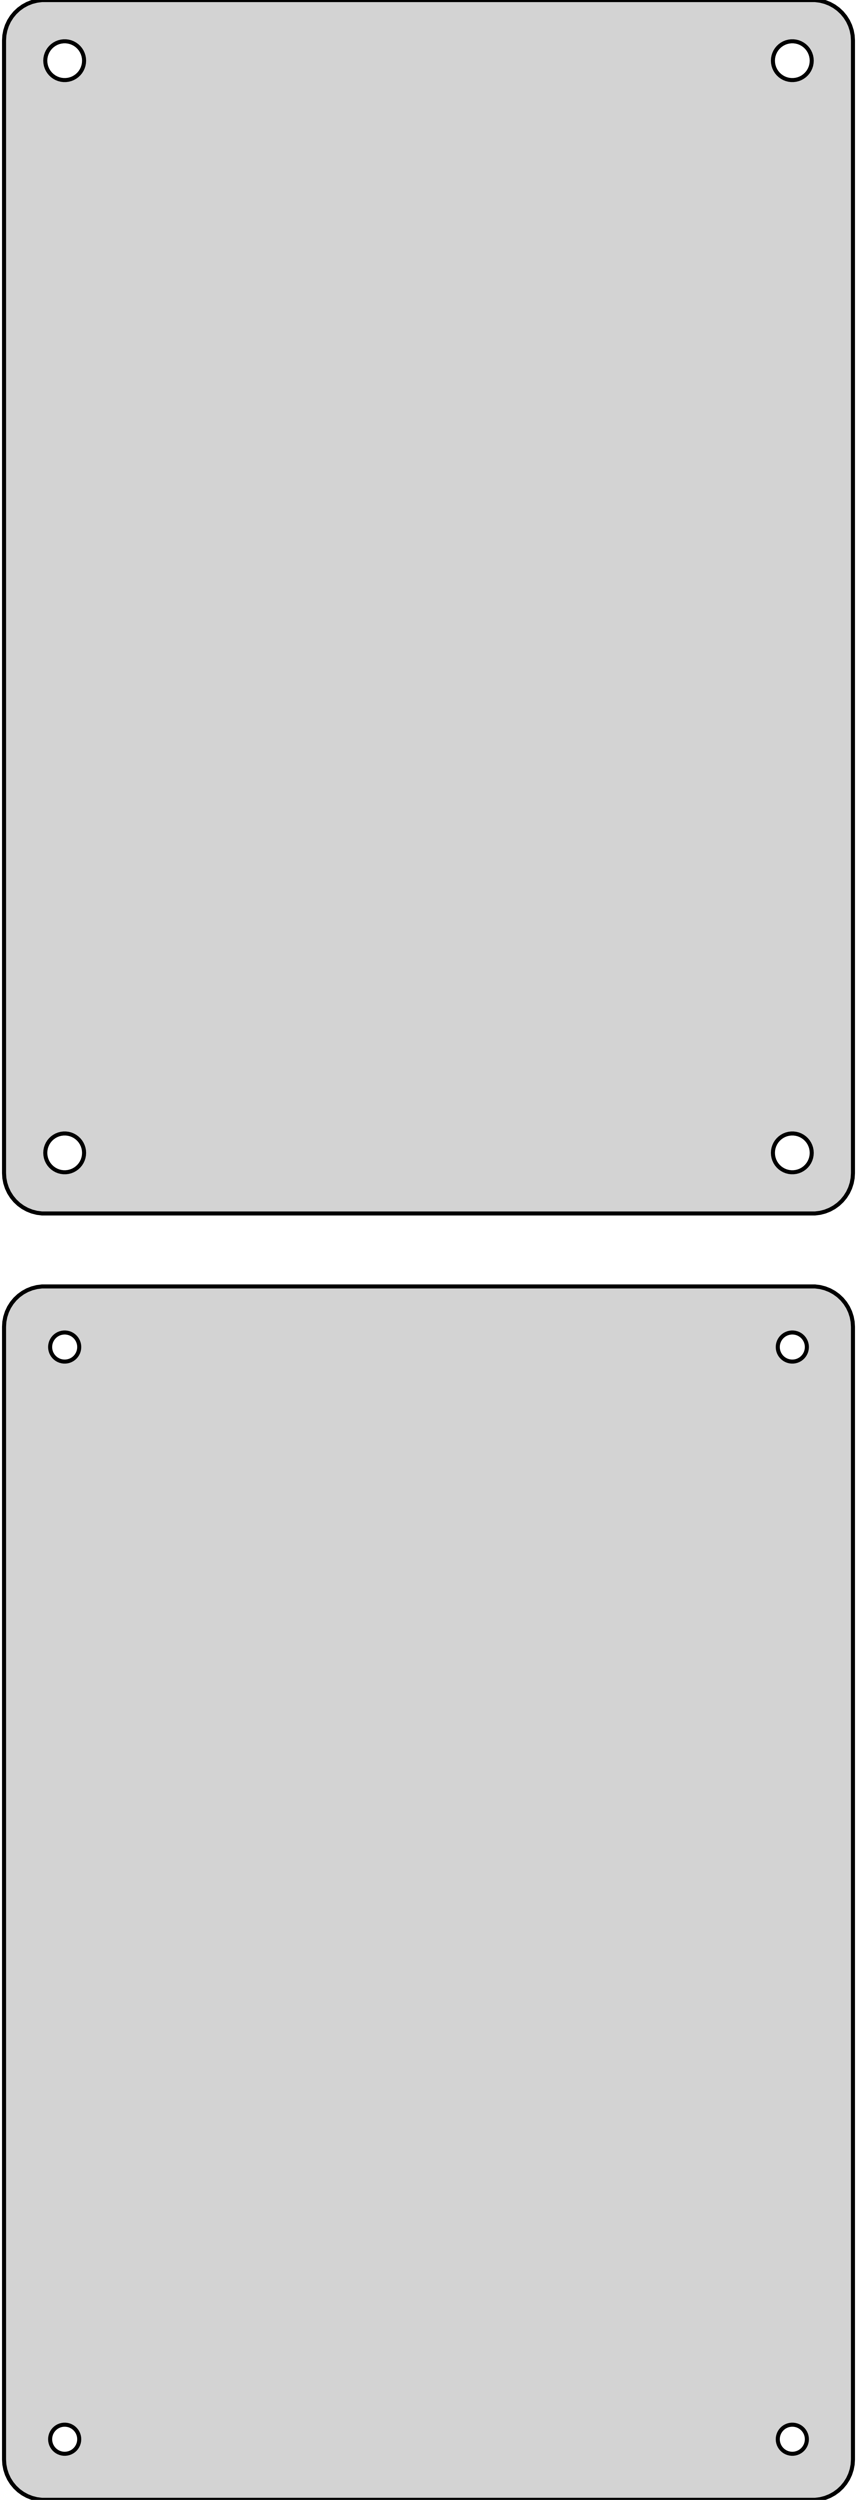 <?xml version="1.0" standalone="no"?>
<!DOCTYPE svg PUBLIC "-//W3C//DTD SVG 1.1//EN" "http://www.w3.org/Graphics/SVG/1.1/DTD/svg11.dtd">
<svg width="106mm" height="309mm" viewBox="-53 -393 106 309" xmlns="http://www.w3.org/2000/svg" version="1.1">
<title>OpenSCAD Model</title>
<path d="
M 48.437,-243.089 L 49.045,-243.245 L 49.629,-243.476 L 50.179,-243.778 L 50.687,-244.147 L 51.145,-244.577
 L 51.545,-245.061 L 51.882,-245.591 L 52.149,-246.159 L 52.343,-246.757 L 52.461,-247.373 L 52.5,-248
 L 52.5,-388 L 52.461,-388.627 L 52.343,-389.243 L 52.149,-389.841 L 51.882,-390.409 L 51.545,-390.939
 L 51.145,-391.423 L 50.687,-391.853 L 50.179,-392.222 L 49.629,-392.524 L 49.045,-392.755 L 48.437,-392.911
 L 47.814,-392.99 L -47.814,-392.99 L -48.437,-392.911 L -49.045,-392.755 L -49.629,-392.524 L -50.179,-392.222
 L -50.687,-391.853 L -51.145,-391.423 L -51.545,-390.939 L -51.882,-390.409 L -52.149,-389.841 L -52.343,-389.243
 L -52.461,-388.627 L -52.5,-388 L -52.5,-248 L -52.461,-247.373 L -52.343,-246.757 L -52.149,-246.159
 L -51.882,-245.591 L -51.545,-245.061 L -51.145,-244.577 L -50.687,-244.147 L -50.179,-243.778 L -49.629,-243.476
 L -49.045,-243.245 L -48.437,-243.089 L -47.814,-243.01 L 47.814,-243.01 z
M 44.849,-383.105 L 44.55,-383.143 L 44.258,-383.217 L 43.978,-383.328 L 43.714,-383.474 L 43.47,-383.651
 L 43.251,-383.857 L 43.058,-384.089 L 42.897,-384.344 L 42.769,-384.617 L 42.675,-384.903 L 42.619,-385.199
 L 42.6,-385.5 L 42.619,-385.801 L 42.675,-386.097 L 42.769,-386.383 L 42.897,-386.656 L 43.058,-386.911
 L 43.251,-387.143 L 43.47,-387.349 L 43.714,-387.526 L 43.978,-387.672 L 44.258,-387.783 L 44.55,-387.857
 L 44.849,-387.895 L 45.151,-387.895 L 45.45,-387.857 L 45.742,-387.783 L 46.022,-387.672 L 46.286,-387.526
 L 46.53,-387.349 L 46.749,-387.143 L 46.942,-386.911 L 47.103,-386.656 L 47.231,-386.383 L 47.325,-386.097
 L 47.381,-385.801 L 47.4,-385.5 L 47.381,-385.199 L 47.325,-384.903 L 47.231,-384.617 L 47.103,-384.344
 L 46.942,-384.089 L 46.749,-383.857 L 46.53,-383.651 L 46.286,-383.474 L 46.022,-383.328 L 45.742,-383.217
 L 45.45,-383.143 L 45.151,-383.105 z
M -45.151,-383.105 L -45.45,-383.143 L -45.742,-383.217 L -46.022,-383.328 L -46.286,-383.474 L -46.53,-383.651
 L -46.749,-383.857 L -46.942,-384.089 L -47.103,-384.344 L -47.231,-384.617 L -47.325,-384.903 L -47.381,-385.199
 L -47.4,-385.5 L -47.381,-385.801 L -47.325,-386.097 L -47.231,-386.383 L -47.103,-386.656 L -46.942,-386.911
 L -46.749,-387.143 L -46.53,-387.349 L -46.286,-387.526 L -46.022,-387.672 L -45.742,-387.783 L -45.45,-387.857
 L -45.151,-387.895 L -44.849,-387.895 L -44.55,-387.857 L -44.258,-387.783 L -43.978,-387.672 L -43.714,-387.526
 L -43.47,-387.349 L -43.251,-387.143 L -43.058,-386.911 L -42.897,-386.656 L -42.769,-386.383 L -42.675,-386.097
 L -42.619,-385.801 L -42.6,-385.5 L -42.619,-385.199 L -42.675,-384.903 L -42.769,-384.617 L -42.897,-384.344
 L -43.058,-384.089 L -43.251,-383.857 L -43.47,-383.651 L -43.714,-383.474 L -43.978,-383.328 L -44.258,-383.217
 L -44.55,-383.143 L -44.849,-383.105 z
M 44.849,-248.105 L 44.55,-248.143 L 44.258,-248.217 L 43.978,-248.328 L 43.714,-248.474 L 43.47,-248.651
 L 43.251,-248.857 L 43.058,-249.089 L 42.897,-249.344 L 42.769,-249.617 L 42.675,-249.903 L 42.619,-250.199
 L 42.6,-250.5 L 42.619,-250.801 L 42.675,-251.097 L 42.769,-251.383 L 42.897,-251.656 L 43.058,-251.911
 L 43.251,-252.143 L 43.47,-252.349 L 43.714,-252.526 L 43.978,-252.672 L 44.258,-252.783 L 44.55,-252.857
 L 44.849,-252.895 L 45.151,-252.895 L 45.45,-252.857 L 45.742,-252.783 L 46.022,-252.672 L 46.286,-252.526
 L 46.53,-252.349 L 46.749,-252.143 L 46.942,-251.911 L 47.103,-251.656 L 47.231,-251.383 L 47.325,-251.097
 L 47.381,-250.801 L 47.4,-250.5 L 47.381,-250.199 L 47.325,-249.903 L 47.231,-249.617 L 47.103,-249.344
 L 46.942,-249.089 L 46.749,-248.857 L 46.53,-248.651 L 46.286,-248.474 L 46.022,-248.328 L 45.742,-248.217
 L 45.45,-248.143 L 45.151,-248.105 z
M -45.151,-248.105 L -45.45,-248.143 L -45.742,-248.217 L -46.022,-248.328 L -46.286,-248.474 L -46.53,-248.651
 L -46.749,-248.857 L -46.942,-249.089 L -47.103,-249.344 L -47.231,-249.617 L -47.325,-249.903 L -47.381,-250.199
 L -47.4,-250.5 L -47.381,-250.801 L -47.325,-251.097 L -47.231,-251.383 L -47.103,-251.656 L -46.942,-251.911
 L -46.749,-252.143 L -46.53,-252.349 L -46.286,-252.526 L -46.022,-252.672 L -45.742,-252.783 L -45.45,-252.857
 L -45.151,-252.895 L -44.849,-252.895 L -44.55,-252.857 L -44.258,-252.783 L -43.978,-252.672 L -43.714,-252.526
 L -43.47,-252.349 L -43.251,-252.143 L -43.058,-251.911 L -42.897,-251.656 L -42.769,-251.383 L -42.675,-251.097
 L -42.619,-250.801 L -42.6,-250.5 L -42.619,-250.199 L -42.675,-249.903 L -42.769,-249.617 L -42.897,-249.344
 L -43.058,-249.089 L -43.251,-248.857 L -43.47,-248.651 L -43.714,-248.474 L -43.978,-248.328 L -44.258,-248.217
 L -44.55,-248.143 L -44.849,-248.105 z
M 48.437,-84.089 L 49.045,-84.245 L 49.629,-84.476 L 50.179,-84.778 L 50.687,-85.147 L 51.145,-85.577
 L 51.545,-86.061 L 51.882,-86.591 L 52.149,-87.159 L 52.343,-87.757 L 52.461,-88.373 L 52.5,-89
 L 52.5,-229 L 52.461,-229.627 L 52.343,-230.243 L 52.149,-230.841 L 51.882,-231.409 L 51.545,-231.939
 L 51.145,-232.423 L 50.687,-232.853 L 50.179,-233.222 L 49.629,-233.524 L 49.045,-233.755 L 48.437,-233.911
 L 47.814,-233.99 L -47.814,-233.99 L -48.437,-233.911 L -49.045,-233.755 L -49.629,-233.524 L -50.179,-233.222
 L -50.687,-232.853 L -51.145,-232.423 L -51.545,-231.939 L -51.882,-231.409 L -52.149,-230.841 L -52.343,-230.243
 L -52.461,-229.627 L -52.5,-229 L -52.5,-89 L -52.461,-88.373 L -52.343,-87.757 L -52.149,-87.159
 L -51.882,-86.591 L -51.545,-86.061 L -51.145,-85.577 L -50.687,-85.147 L -50.179,-84.778 L -49.629,-84.476
 L -49.045,-84.245 L -48.437,-84.089 L -47.814,-84.01 L 47.814,-84.01 z
M 44.887,-224.704 L 44.663,-224.732 L 44.444,-224.788 L 44.234,-224.871 L 44.035,-224.98 L 43.853,-225.113
 L 43.688,-225.268 L 43.544,-225.442 L 43.423,-225.633 L 43.326,-225.837 L 43.257,-226.052 L 43.214,-226.274
 L 43.2,-226.5 L 43.214,-226.726 L 43.257,-226.948 L 43.326,-227.163 L 43.423,-227.367 L 43.544,-227.558
 L 43.688,-227.732 L 43.853,-227.887 L 44.035,-228.02 L 44.234,-228.129 L 44.444,-228.212 L 44.663,-228.268
 L 44.887,-228.296 L 45.113,-228.296 L 45.337,-228.268 L 45.556,-228.212 L 45.766,-228.129 L 45.965,-228.02
 L 46.147,-227.887 L 46.312,-227.732 L 46.456,-227.558 L 46.577,-227.367 L 46.674,-227.163 L 46.743,-226.948
 L 46.786,-226.726 L 46.8,-226.5 L 46.786,-226.274 L 46.743,-226.052 L 46.674,-225.837 L 46.577,-225.633
 L 46.456,-225.442 L 46.312,-225.268 L 46.147,-225.113 L 45.965,-224.98 L 45.766,-224.871 L 45.556,-224.788
 L 45.337,-224.732 L 45.113,-224.704 z
M -45.113,-224.704 L -45.337,-224.732 L -45.556,-224.788 L -45.766,-224.871 L -45.965,-224.98 L -46.147,-225.113
 L -46.312,-225.268 L -46.456,-225.442 L -46.577,-225.633 L -46.674,-225.837 L -46.743,-226.052 L -46.786,-226.274
 L -46.8,-226.5 L -46.786,-226.726 L -46.743,-226.948 L -46.674,-227.163 L -46.577,-227.367 L -46.456,-227.558
 L -46.312,-227.732 L -46.147,-227.887 L -45.965,-228.02 L -45.766,-228.129 L -45.556,-228.212 L -45.337,-228.268
 L -45.113,-228.296 L -44.887,-228.296 L -44.663,-228.268 L -44.444,-228.212 L -44.234,-228.129 L -44.035,-228.02
 L -43.853,-227.887 L -43.688,-227.732 L -43.544,-227.558 L -43.423,-227.367 L -43.326,-227.163 L -43.257,-226.948
 L -43.214,-226.726 L -43.2,-226.5 L -43.214,-226.274 L -43.257,-226.052 L -43.326,-225.837 L -43.423,-225.633
 L -43.544,-225.442 L -43.688,-225.268 L -43.853,-225.113 L -44.035,-224.98 L -44.234,-224.871 L -44.444,-224.788
 L -44.663,-224.732 L -44.887,-224.704 z
M -45.113,-89.704 L -45.337,-89.732 L -45.556,-89.788 L -45.766,-89.871 L -45.965,-89.98 L -46.147,-90.113
 L -46.312,-90.268 L -46.456,-90.442 L -46.577,-90.633 L -46.674,-90.837 L -46.743,-91.052 L -46.786,-91.274
 L -46.8,-91.5 L -46.786,-91.726 L -46.743,-91.948 L -46.674,-92.163 L -46.577,-92.367 L -46.456,-92.558
 L -46.312,-92.732 L -46.147,-92.887 L -45.965,-93.02 L -45.766,-93.129 L -45.556,-93.212 L -45.337,-93.268
 L -45.113,-93.296 L -44.887,-93.296 L -44.663,-93.268 L -44.444,-93.212 L -44.234,-93.129 L -44.035,-93.02
 L -43.853,-92.887 L -43.688,-92.732 L -43.544,-92.558 L -43.423,-92.367 L -43.326,-92.163 L -43.257,-91.948
 L -43.214,-91.726 L -43.2,-91.5 L -43.214,-91.274 L -43.257,-91.052 L -43.326,-90.837 L -43.423,-90.633
 L -43.544,-90.442 L -43.688,-90.268 L -43.853,-90.113 L -44.035,-89.98 L -44.234,-89.871 L -44.444,-89.788
 L -44.663,-89.732 L -44.887,-89.704 z
M 44.887,-89.704 L 44.663,-89.732 L 44.444,-89.788 L 44.234,-89.871 L 44.035,-89.98 L 43.853,-90.113
 L 43.688,-90.268 L 43.544,-90.442 L 43.423,-90.633 L 43.326,-90.837 L 43.257,-91.052 L 43.214,-91.274
 L 43.2,-91.5 L 43.214,-91.726 L 43.257,-91.948 L 43.326,-92.163 L 43.423,-92.367 L 43.544,-92.558
 L 43.688,-92.732 L 43.853,-92.887 L 44.035,-93.02 L 44.234,-93.129 L 44.444,-93.212 L 44.663,-93.268
 L 44.887,-93.296 L 45.113,-93.296 L 45.337,-93.268 L 45.556,-93.212 L 45.766,-93.129 L 45.965,-93.02
 L 46.147,-92.887 L 46.312,-92.732 L 46.456,-92.558 L 46.577,-92.367 L 46.674,-92.163 L 46.743,-91.948
 L 46.786,-91.726 L 46.8,-91.5 L 46.786,-91.274 L 46.743,-91.052 L 46.674,-90.837 L 46.577,-90.633
 L 46.456,-90.442 L 46.312,-90.268 L 46.147,-90.113 L 45.965,-89.98 L 45.766,-89.871 L 45.556,-89.788
 L 45.337,-89.732 L 45.113,-89.704 z
" stroke="black" fill="lightgray" stroke-width="0.5"/>
</svg>
